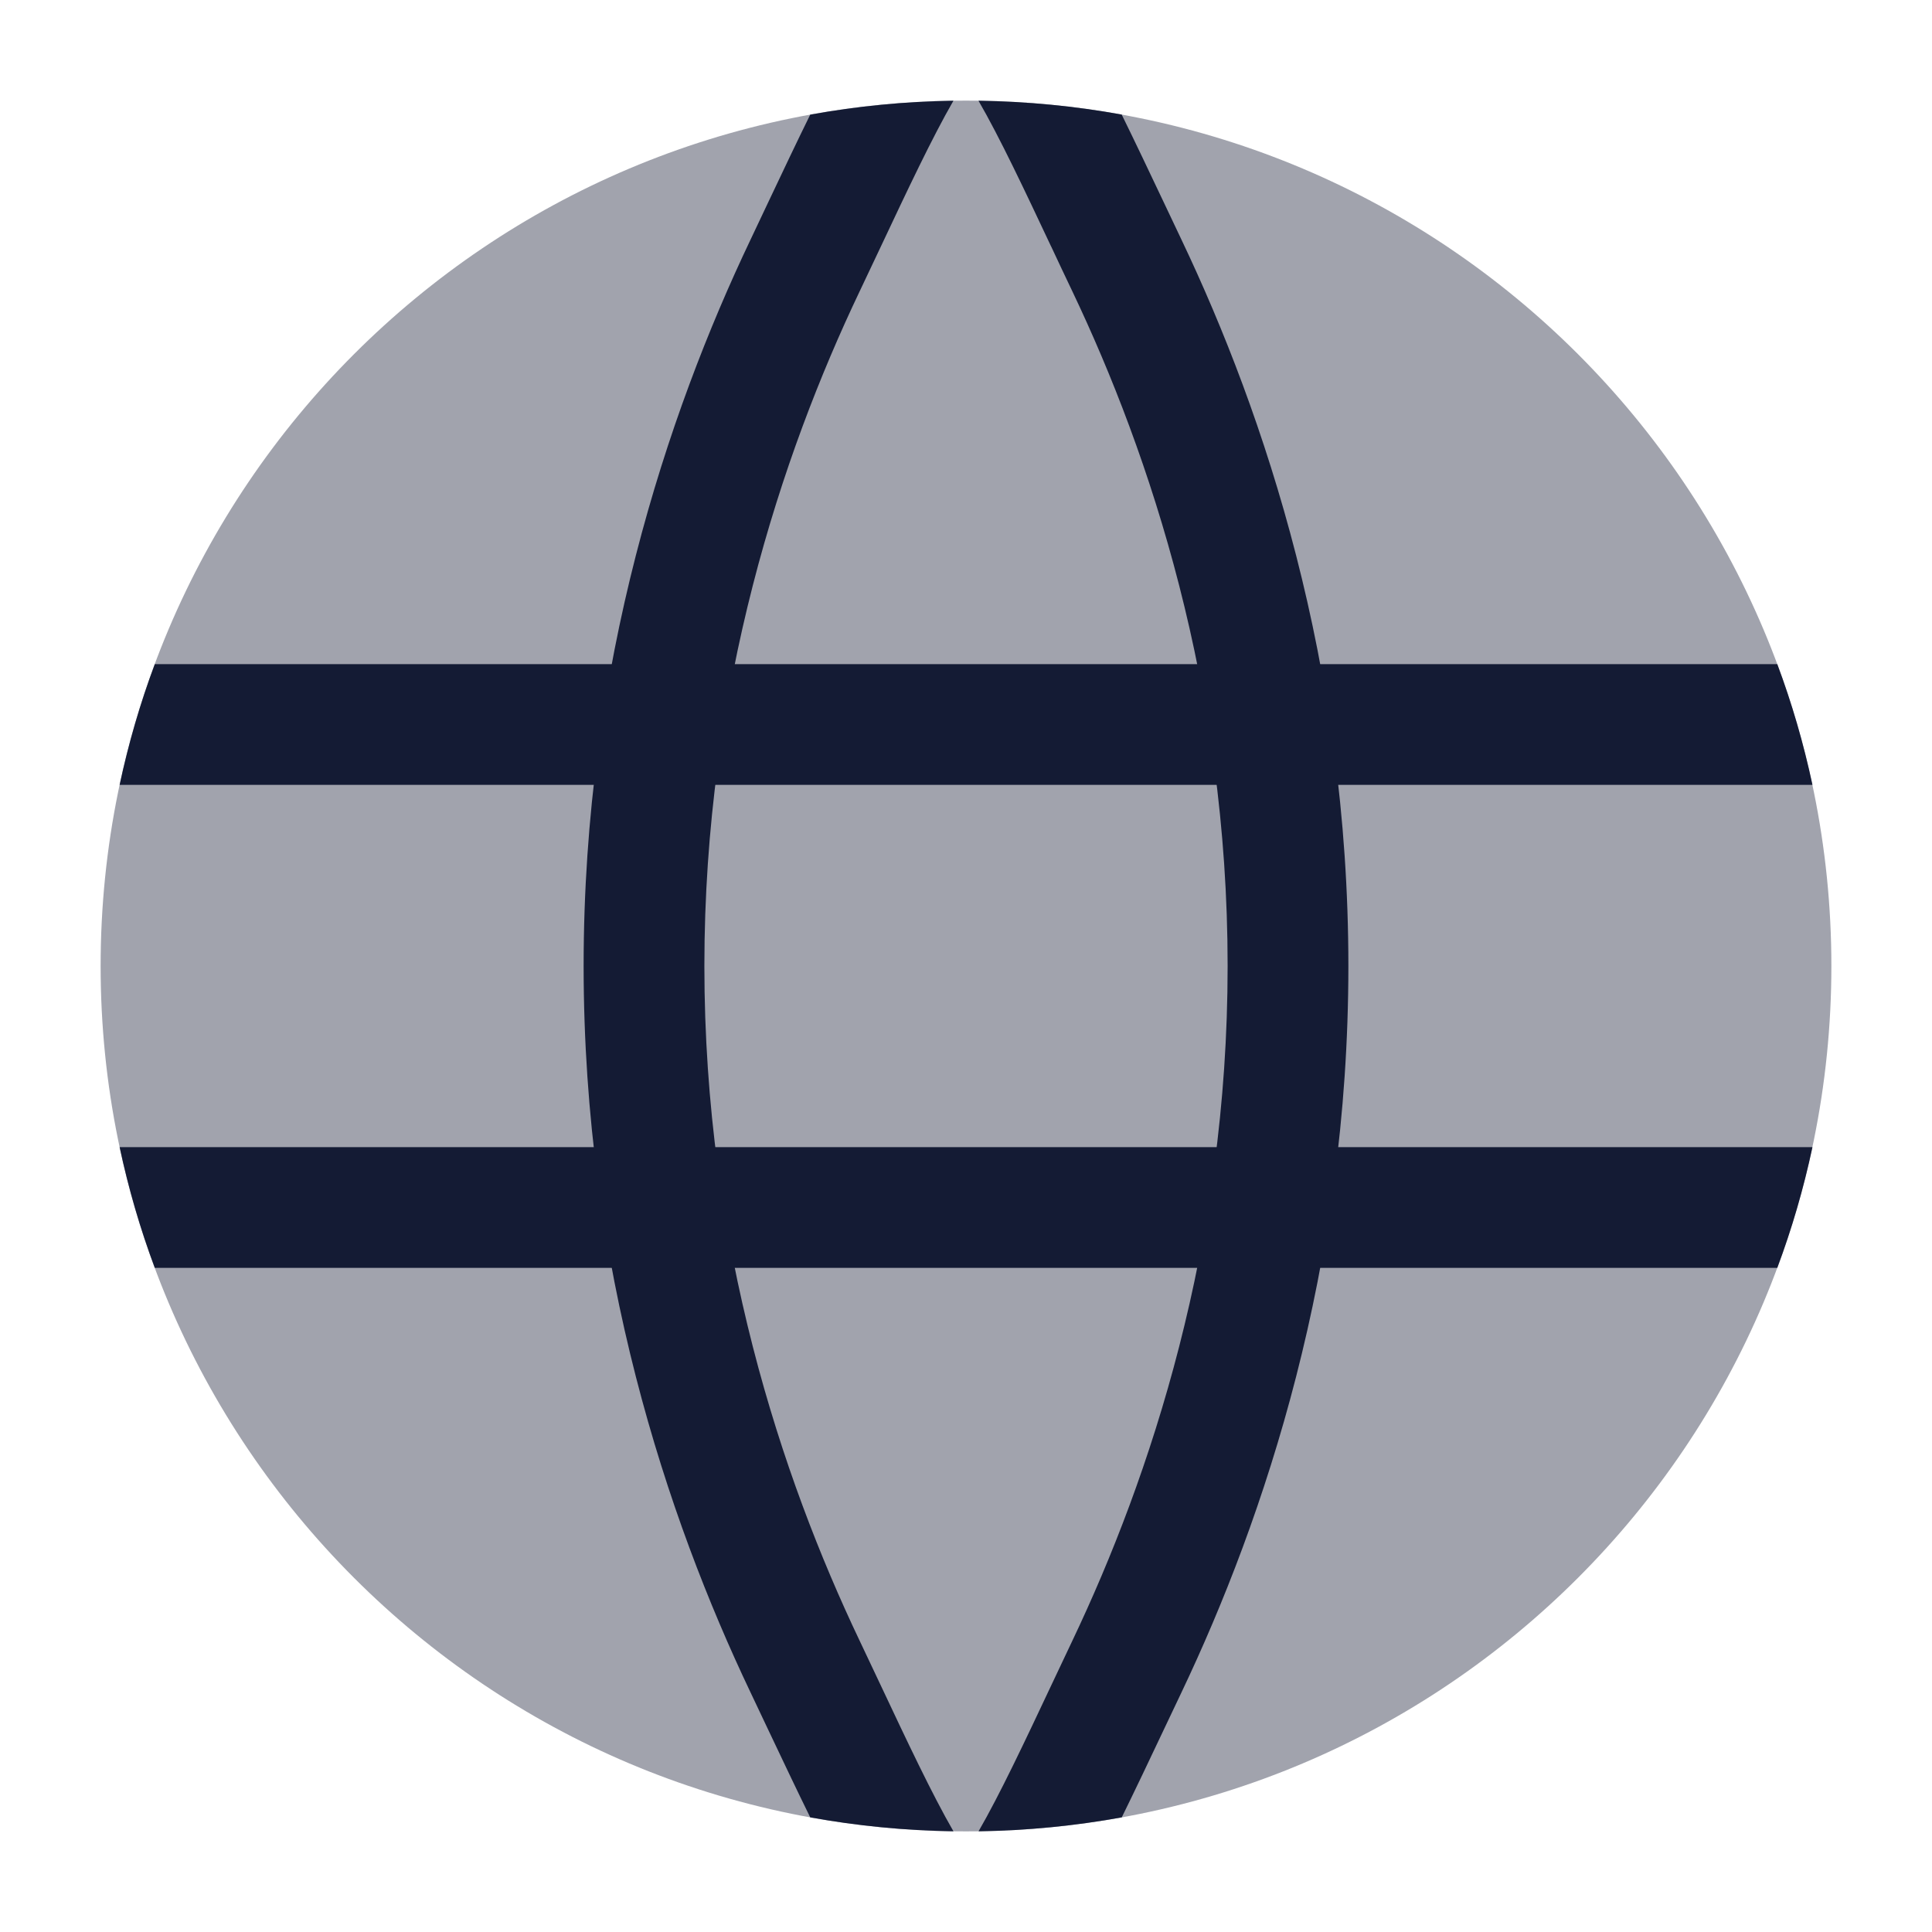 <svg width="24" height="24" viewBox="0 0 24 24" fill="none" xmlns="http://www.w3.org/2000/svg">
<path opacity="0.4" d="M1.25 12C1.25 6.063 6.063 1.25 12 1.25C17.937 1.25 22.75 6.063 22.75 12C22.75 17.937 17.937 22.75 12 22.75C6.063 22.75 1.25 17.937 1.25 12Z" fill="#141B34"/>
<path d="M7.25 12C7.25 15.74 8.288 18.851 9.323 21.023C9.395 21.174 9.467 21.326 9.538 21.477C9.718 21.856 9.895 22.231 10.065 22.576C10.643 22.681 11.238 22.74 11.844 22.749C11.579 22.291 11.265 21.624 10.94 20.934C10.853 20.749 10.765 20.562 10.677 20.378C9.711 18.35 8.75 15.461 8.75 12C8.75 8.54 9.711 5.65 10.677 3.623C10.766 3.436 10.855 3.248 10.943 3.061C11.267 2.373 11.58 1.708 11.844 1.251C11.238 1.26 10.643 1.319 10.065 1.424C9.896 1.767 9.72 2.139 9.542 2.515C9.469 2.669 9.396 2.824 9.323 2.978C8.288 5.15 7.25 8.261 7.25 12Z" fill="#141B34"/>
<path d="M13.934 1.423C13.356 1.318 12.762 1.26 12.155 1.251C12.42 1.708 12.733 2.373 13.057 3.061L13.058 3.062C13.145 3.248 13.234 3.437 13.323 3.623C14.288 5.65 15.25 8.54 15.25 12C15.25 15.461 14.288 18.35 13.323 20.378C13.235 20.562 13.147 20.749 13.06 20.934C12.735 21.624 12.421 22.291 12.156 22.749C12.762 22.74 13.356 22.681 13.935 22.576C14.104 22.231 14.282 21.857 14.461 21.478C14.533 21.326 14.605 21.174 14.677 21.023C15.711 18.851 16.75 15.74 16.75 12C16.75 8.261 15.711 5.15 14.677 2.978C14.604 2.824 14.531 2.67 14.458 2.516C14.28 2.14 14.103 1.767 13.934 1.423Z" fill="#141B34"/>
<path d="M22.078 8.25C22.259 8.734 22.405 9.235 22.515 9.75H1.486C1.596 9.235 1.742 8.734 1.923 8.25H22.078Z" fill="#141B34"/>
<path d="M22.515 14.25C22.405 14.765 22.259 15.266 22.078 15.75H1.923C1.742 15.266 1.596 14.765 1.486 14.25H22.515Z" fill="#141B34"/>
</svg>
